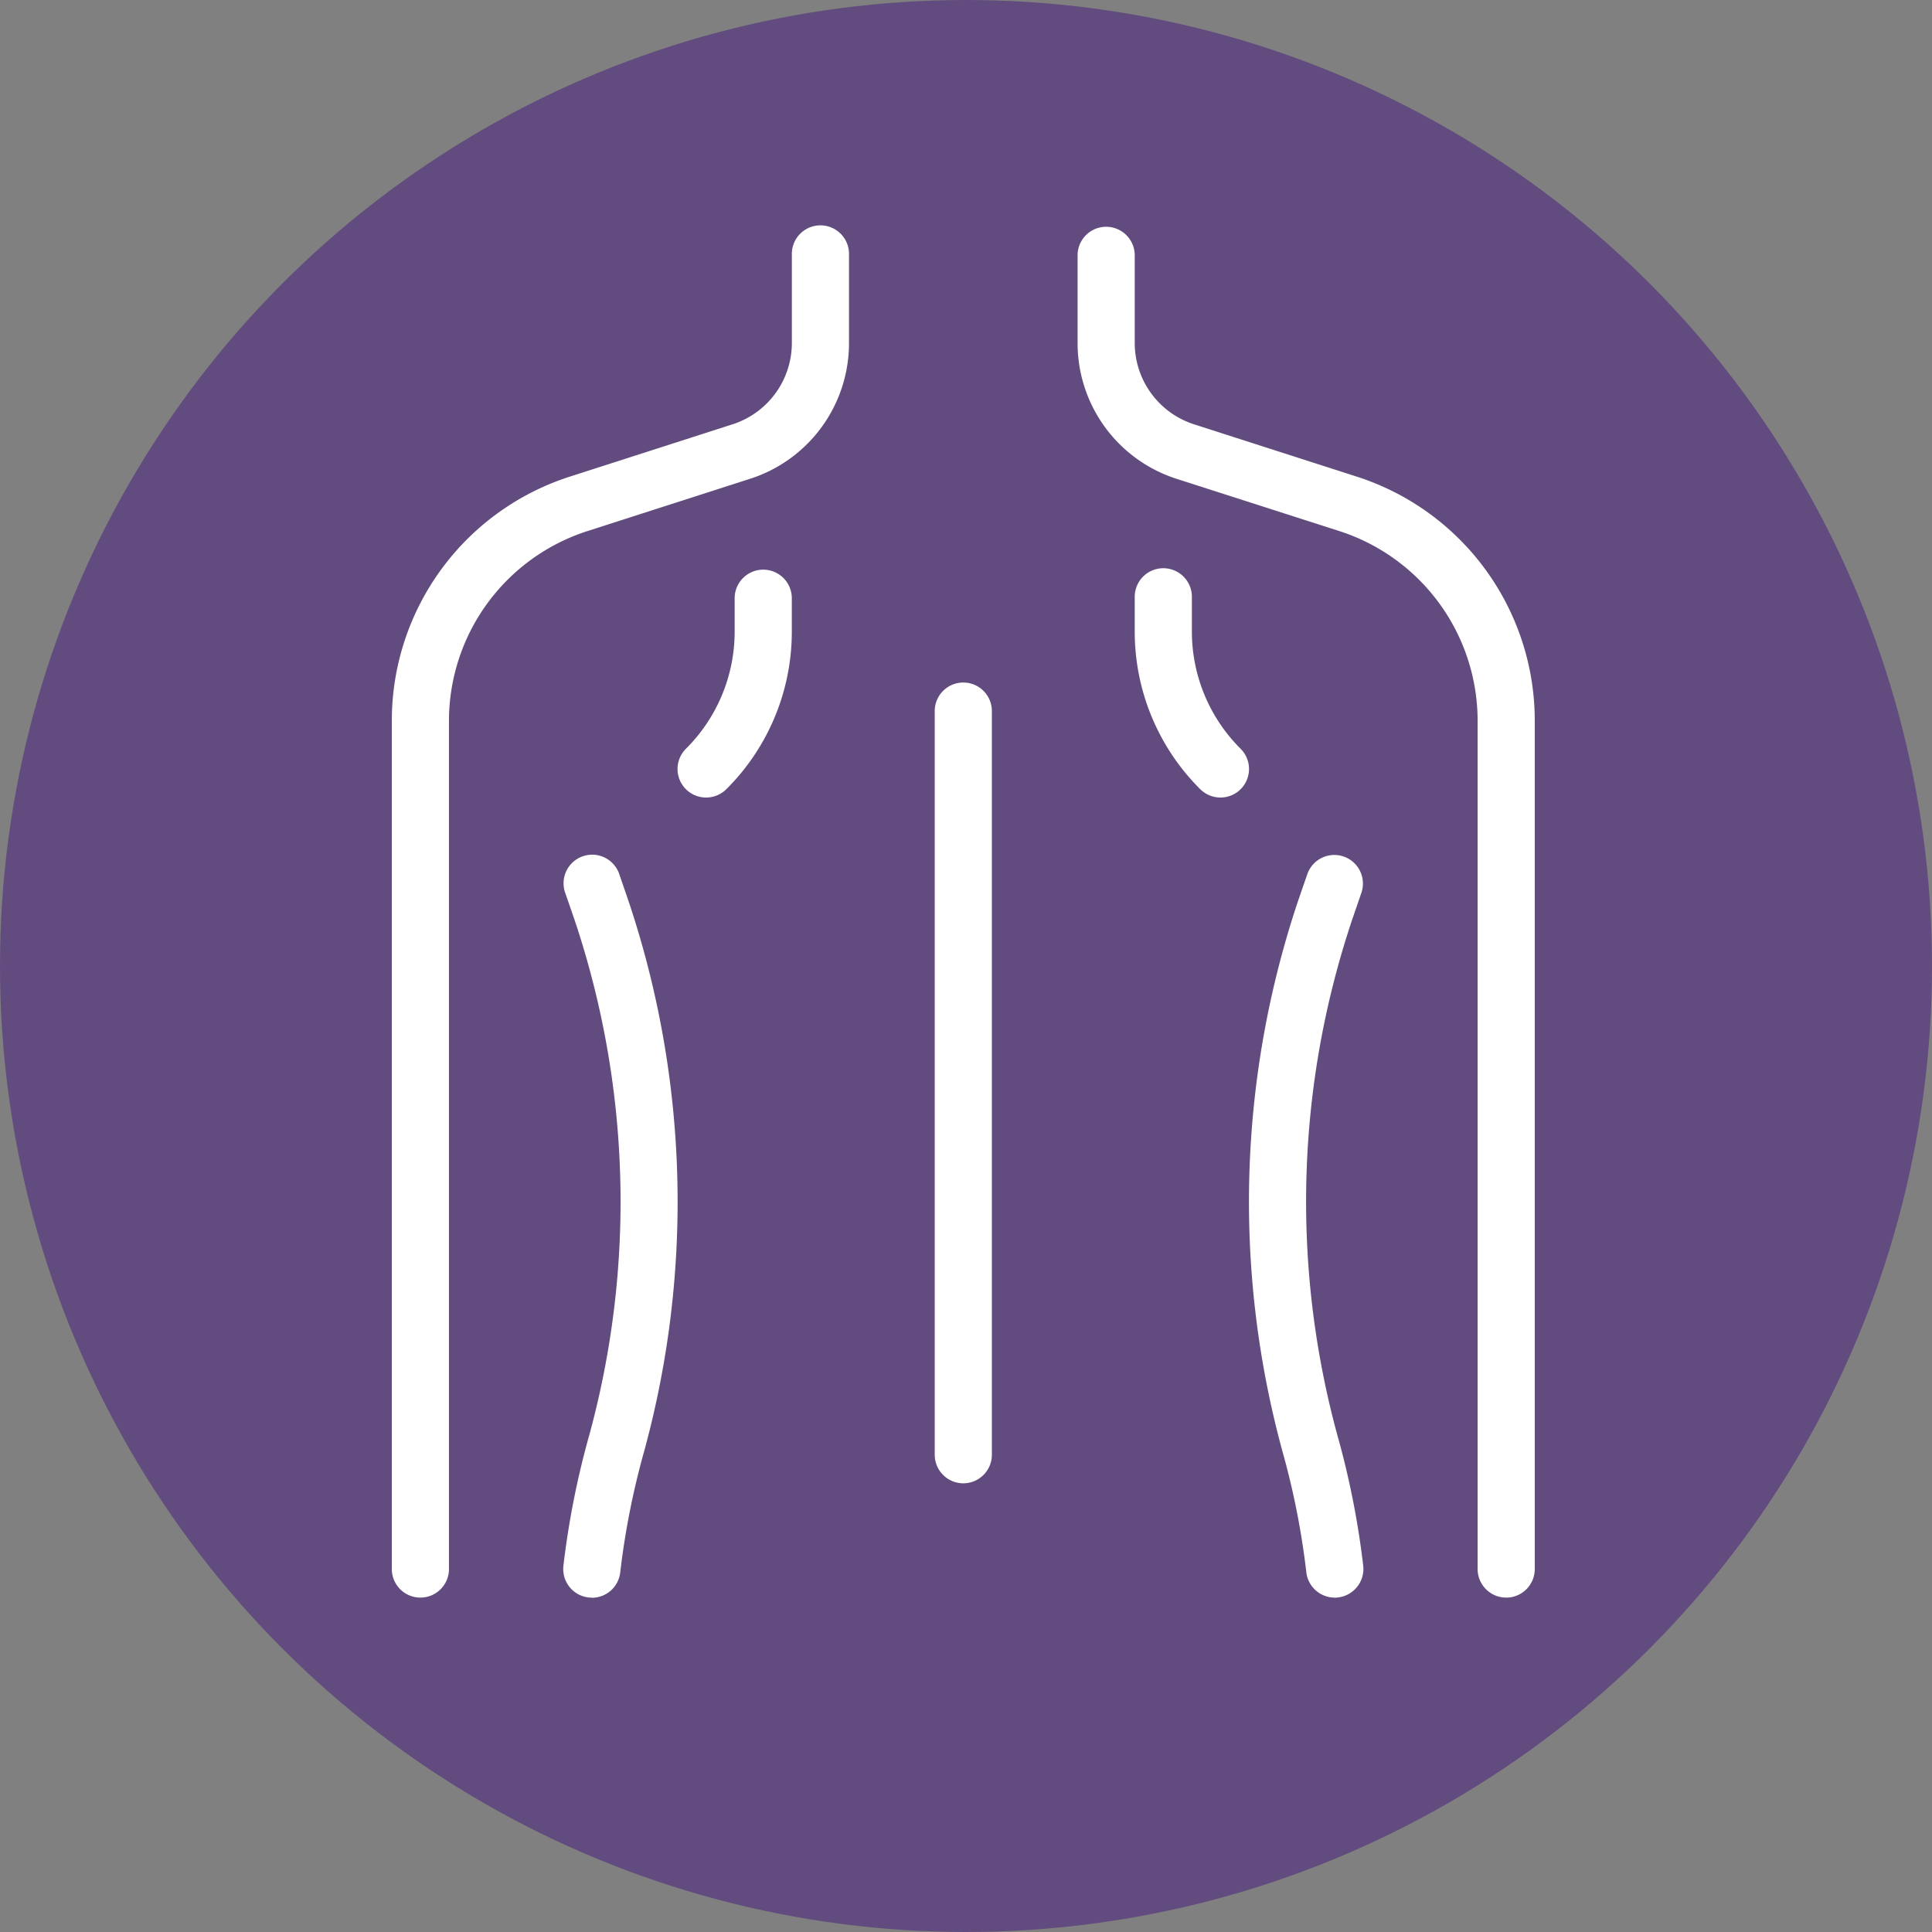 <svg xmlns="http://www.w3.org/2000/svg" width="107" height="107" viewBox="0 0 107 107">
  <rect x="0" y="0" width="107" height="107" fill="#808080" stroke="none"/>
  <g id="Grupo_156312" data-name="Grupo 156312" transform="translate(-288.668 -4448)">
    <circle id="Elipse_5845" data-name="Elipse 5845" cx="53.5" cy="53.5" r="53.5" transform="translate(288.668 4448)" fill="#624b7e"/>
    <g id="Grupo_1074456" data-name="Grupo 1074456" transform="translate(308.368 4460.52)">
      <path id="Trazado_611719" data-name="Trazado 611719" d="M3.583,75.96A1.583,1.583,0,0,1,2,74.378V27.428a14.2,14.2,0,0,1,9.884-13.559l8.976-2.886a4.731,4.731,0,0,0,3.295-4.52V1.583a1.583,1.583,0,1,1,3.165,0v4.88A7.89,7.89,0,0,1,21.832,14l-8.976,2.886A11.046,11.046,0,0,0,5.165,27.428v46.95A1.583,1.583,0,0,1,3.583,75.96Z" transform="translate(0 0)" fill="#fff"/>
      <path id="Trazado_611720" data-name="Trazado 611720" d="M37.738,75.96a1.583,1.583,0,0,1-1.583-1.583V27.428a11.046,11.046,0,0,0-7.691-10.546L19.488,14A7.89,7.89,0,0,1,14,6.463V1.583a1.583,1.583,0,0,1,3.165,0v4.88a4.731,4.731,0,0,0,3.295,4.52l8.976,2.886A14.2,14.2,0,0,1,39.32,27.428v46.95a1.583,1.583,0,0,1-1.583,1.583Z" transform="translate(25.98)" fill="#fff"/>
      <path id="Trazado_611721" data-name="Trazado 611721" d="M6.587,52.143a1.844,1.844,0,0,1-.187-.009A1.584,1.584,0,0,1,5.01,50.376a46.908,46.908,0,0,1,1.434-7.242,49.072,49.072,0,0,0-.832-28.571L5.105,13.1A1.584,1.584,0,0,1,8.1,12.064l.5,1.456A52.405,52.405,0,0,1,9.492,44a43.406,43.406,0,0,0-1.336,6.751,1.582,1.582,0,0,1-1.57,1.4Z" transform="translate(6.494 23.818)" fill="#fff"/>
      <path id="Trazado_611722" data-name="Trazado 611722" d="M21.745,52.144a1.585,1.585,0,0,1-1.57-1.4A43.365,43.365,0,0,0,18.84,44a52.424,52.424,0,0,1,.893-30.489l.5-1.446A1.584,1.584,0,0,1,23.227,13.1l-.5,1.456a49.116,49.116,0,0,0-.836,28.583,46.793,46.793,0,0,1,1.434,7.238,1.59,1.59,0,0,1-1.389,1.757,1.234,1.234,0,0,1-.187.013Z" transform="translate(32.474 23.817)" fill="#fff"/>
      <path id="Trazado_611723" data-name="Trazado 611723" d="M8.583,18.66a1.581,1.581,0,0,1-1.12-2.7,9.159,9.159,0,0,0,2.7-6.523V7.583a1.583,1.583,0,0,1,3.165,0V9.437A12.308,12.308,0,0,1,9.7,18.2,1.59,1.59,0,0,1,8.583,18.66Z" transform="translate(10.825 12.99)" fill="#fff"/>
      <path id="Trazado_611724" data-name="Trazado 611724" d="M19.748,18.66a1.59,1.59,0,0,1-1.12-.462A12.308,12.308,0,0,1,15,9.437V7.583a1.583,1.583,0,1,1,3.165,0V9.437a9.159,9.159,0,0,0,2.7,6.523,1.581,1.581,0,0,1-1.12,2.7Z" transform="translate(28.145 12.99)" fill="#fff"/>
      <path id="Trazado_611725" data-name="Trazado 611725" d="M13.083,52.31A1.583,1.583,0,0,1,11.5,50.728V9.583a1.583,1.583,0,1,1,3.165,0V50.728A1.583,1.583,0,0,1,13.083,52.31Z" transform="translate(20.568 17.32)" fill="#fff"/>
    </g>
  </g>
</svg>
